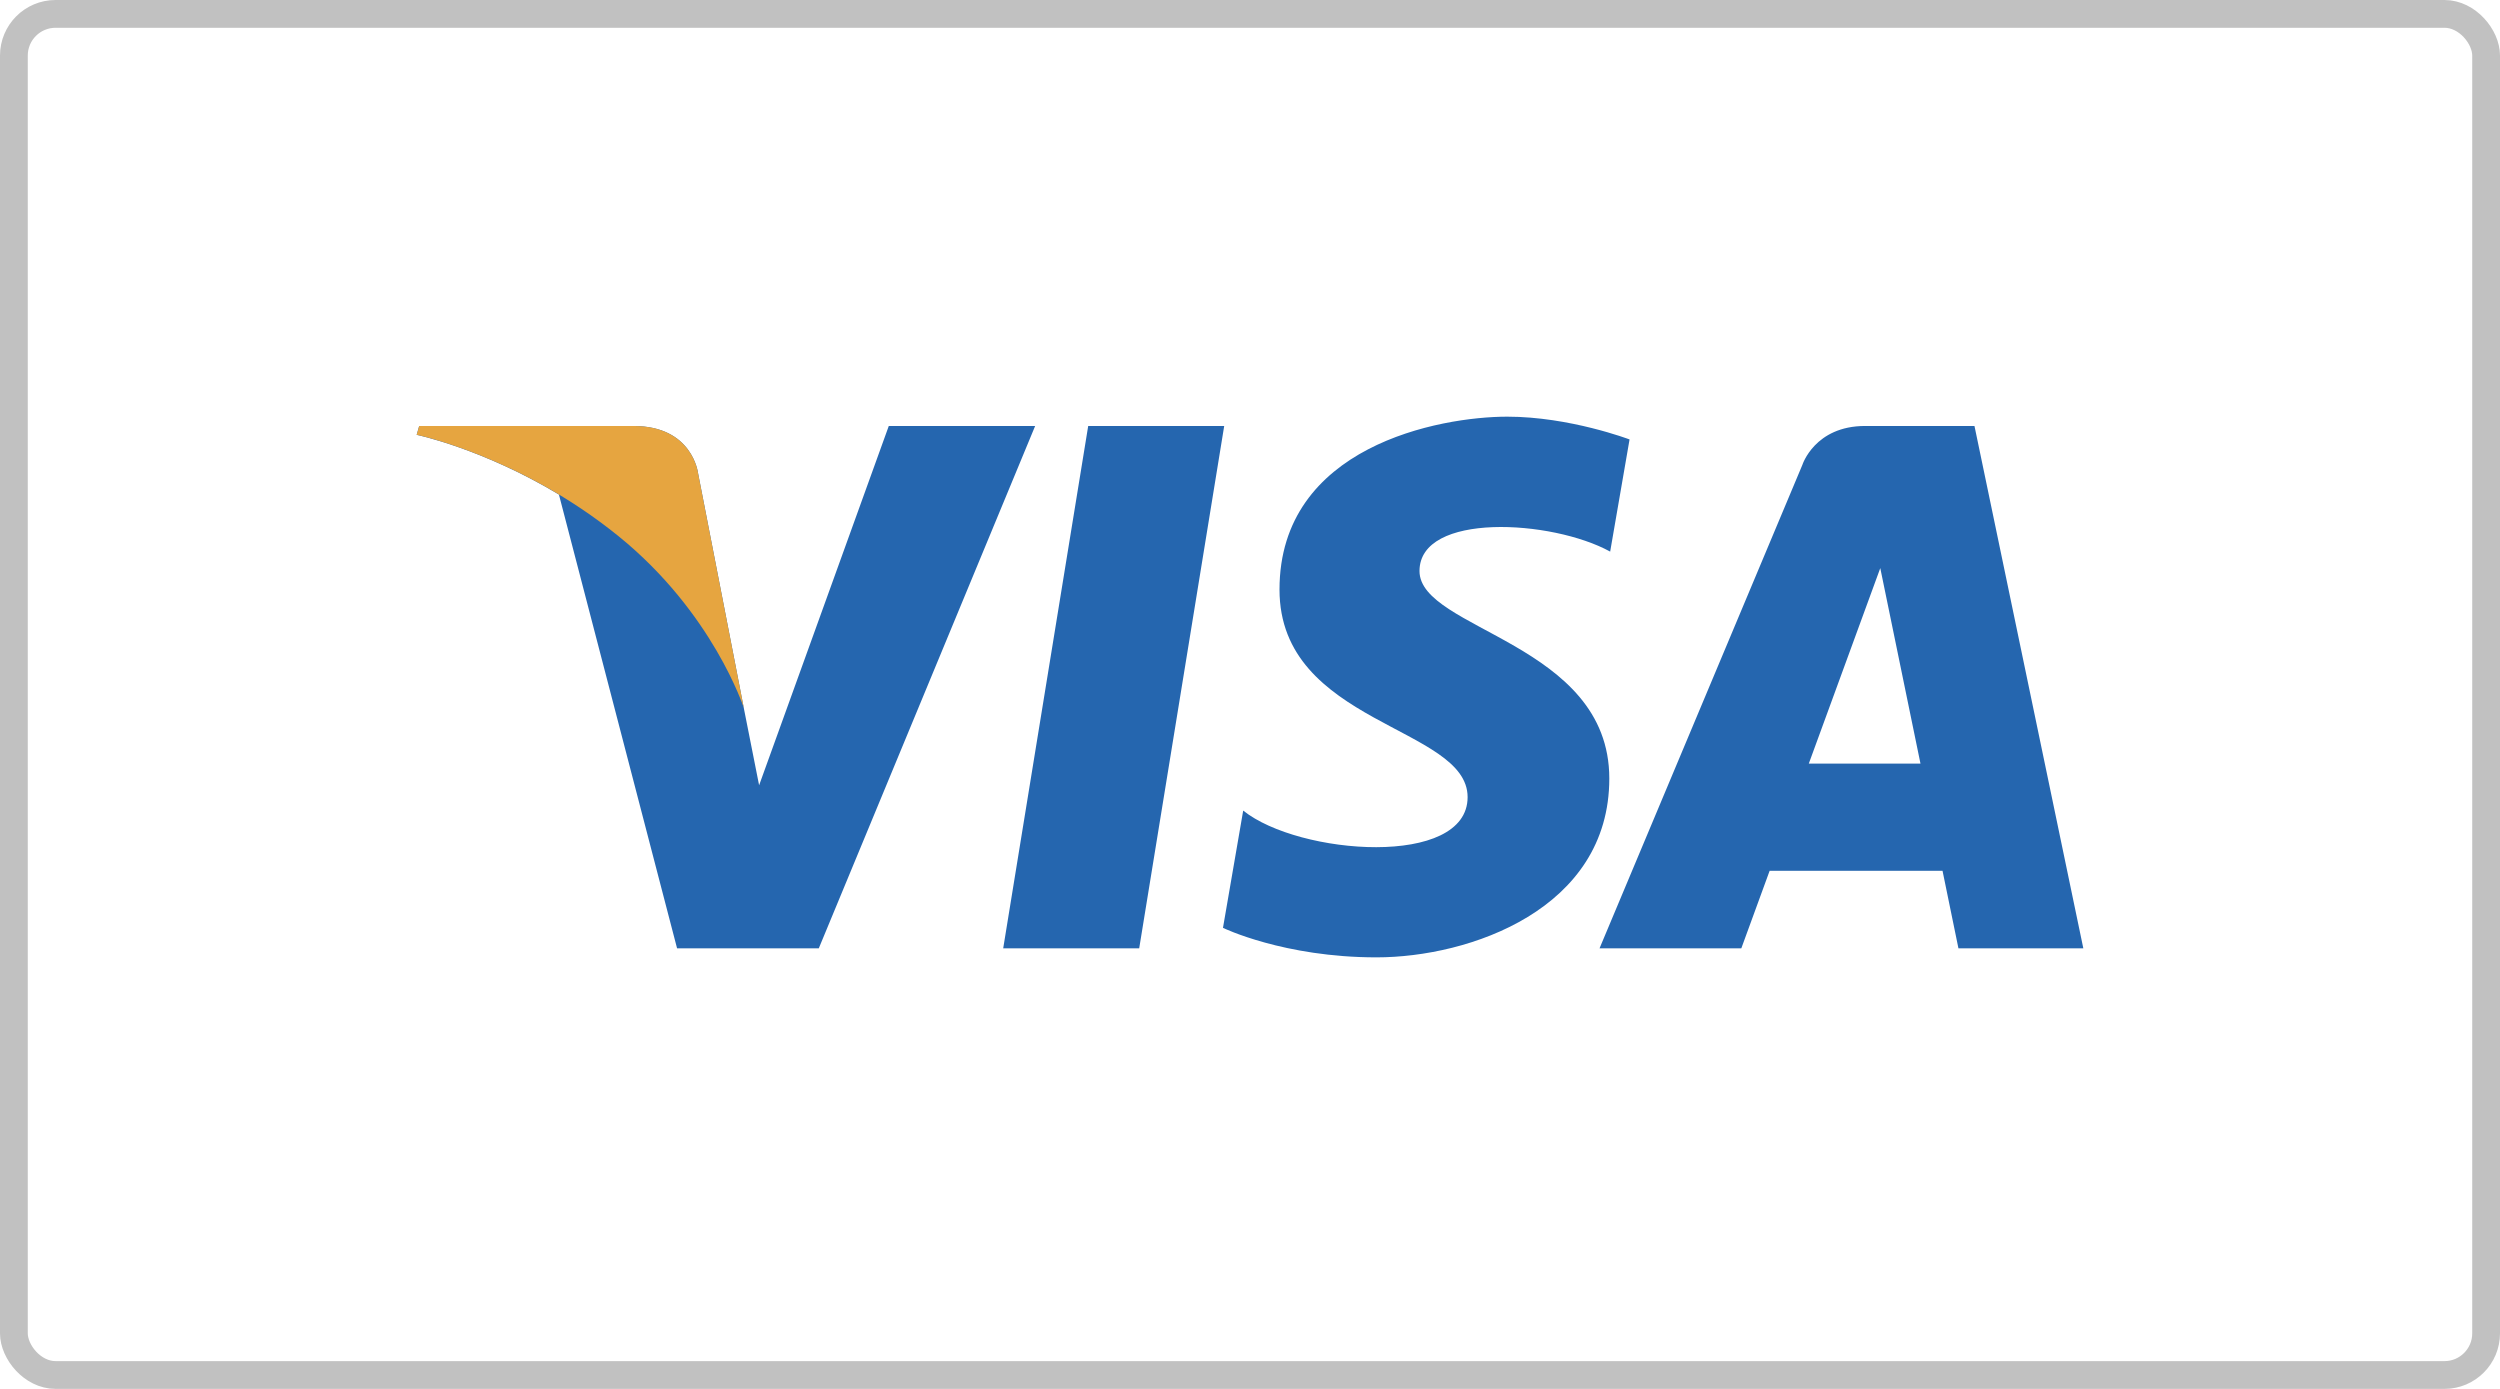 <svg width="90" height="50" viewBox="0 0 90 50" fill="none" xmlns="http://www.w3.org/2000/svg">
<path d="M41.011 34.141H36.115L39.175 15.336H44.071L41.011 34.141ZM31.996 15.336L27.328 28.27L26.776 25.485L26.777 25.486L25.129 17.029C25.129 17.029 24.93 15.336 22.807 15.336H15.091L15 15.654C15 15.654 17.36 16.145 20.121 17.804L24.375 34.141H29.476L37.265 15.336H31.996ZM70.504 34.141H75L71.081 15.335H67.145C65.328 15.335 64.885 16.737 64.885 16.737L57.583 34.141H62.687L63.707 31.348H69.931L70.504 34.141ZM65.117 27.489L67.69 20.452L69.137 27.489H65.117ZM57.966 19.858L58.664 15.82C58.664 15.82 56.509 15 54.261 15C51.831 15 46.062 16.062 46.062 21.225C46.062 26.084 52.834 26.144 52.834 28.696C52.834 31.247 46.76 30.79 44.755 29.181L44.027 33.403C44.027 33.403 46.213 34.465 49.553 34.465C52.894 34.465 57.935 32.735 57.935 28.027C57.935 23.138 51.102 22.683 51.102 20.557C51.103 18.431 55.871 18.704 57.966 19.858Z" fill="#2566AF"/>
<path d="M26.777 25.485L25.129 17.028C25.129 17.028 24.93 15.335 22.807 15.335H15.091L15 15.653C15 15.653 18.709 16.422 22.266 19.302C25.668 22.054 26.777 25.485 26.777 25.485Z" fill="#E6A540"/>
<rect x="0.5" y="0.5" width="89" height="49" rx="1.5" stroke="#303030" stroke-opacity="0.3"/>
</svg>
